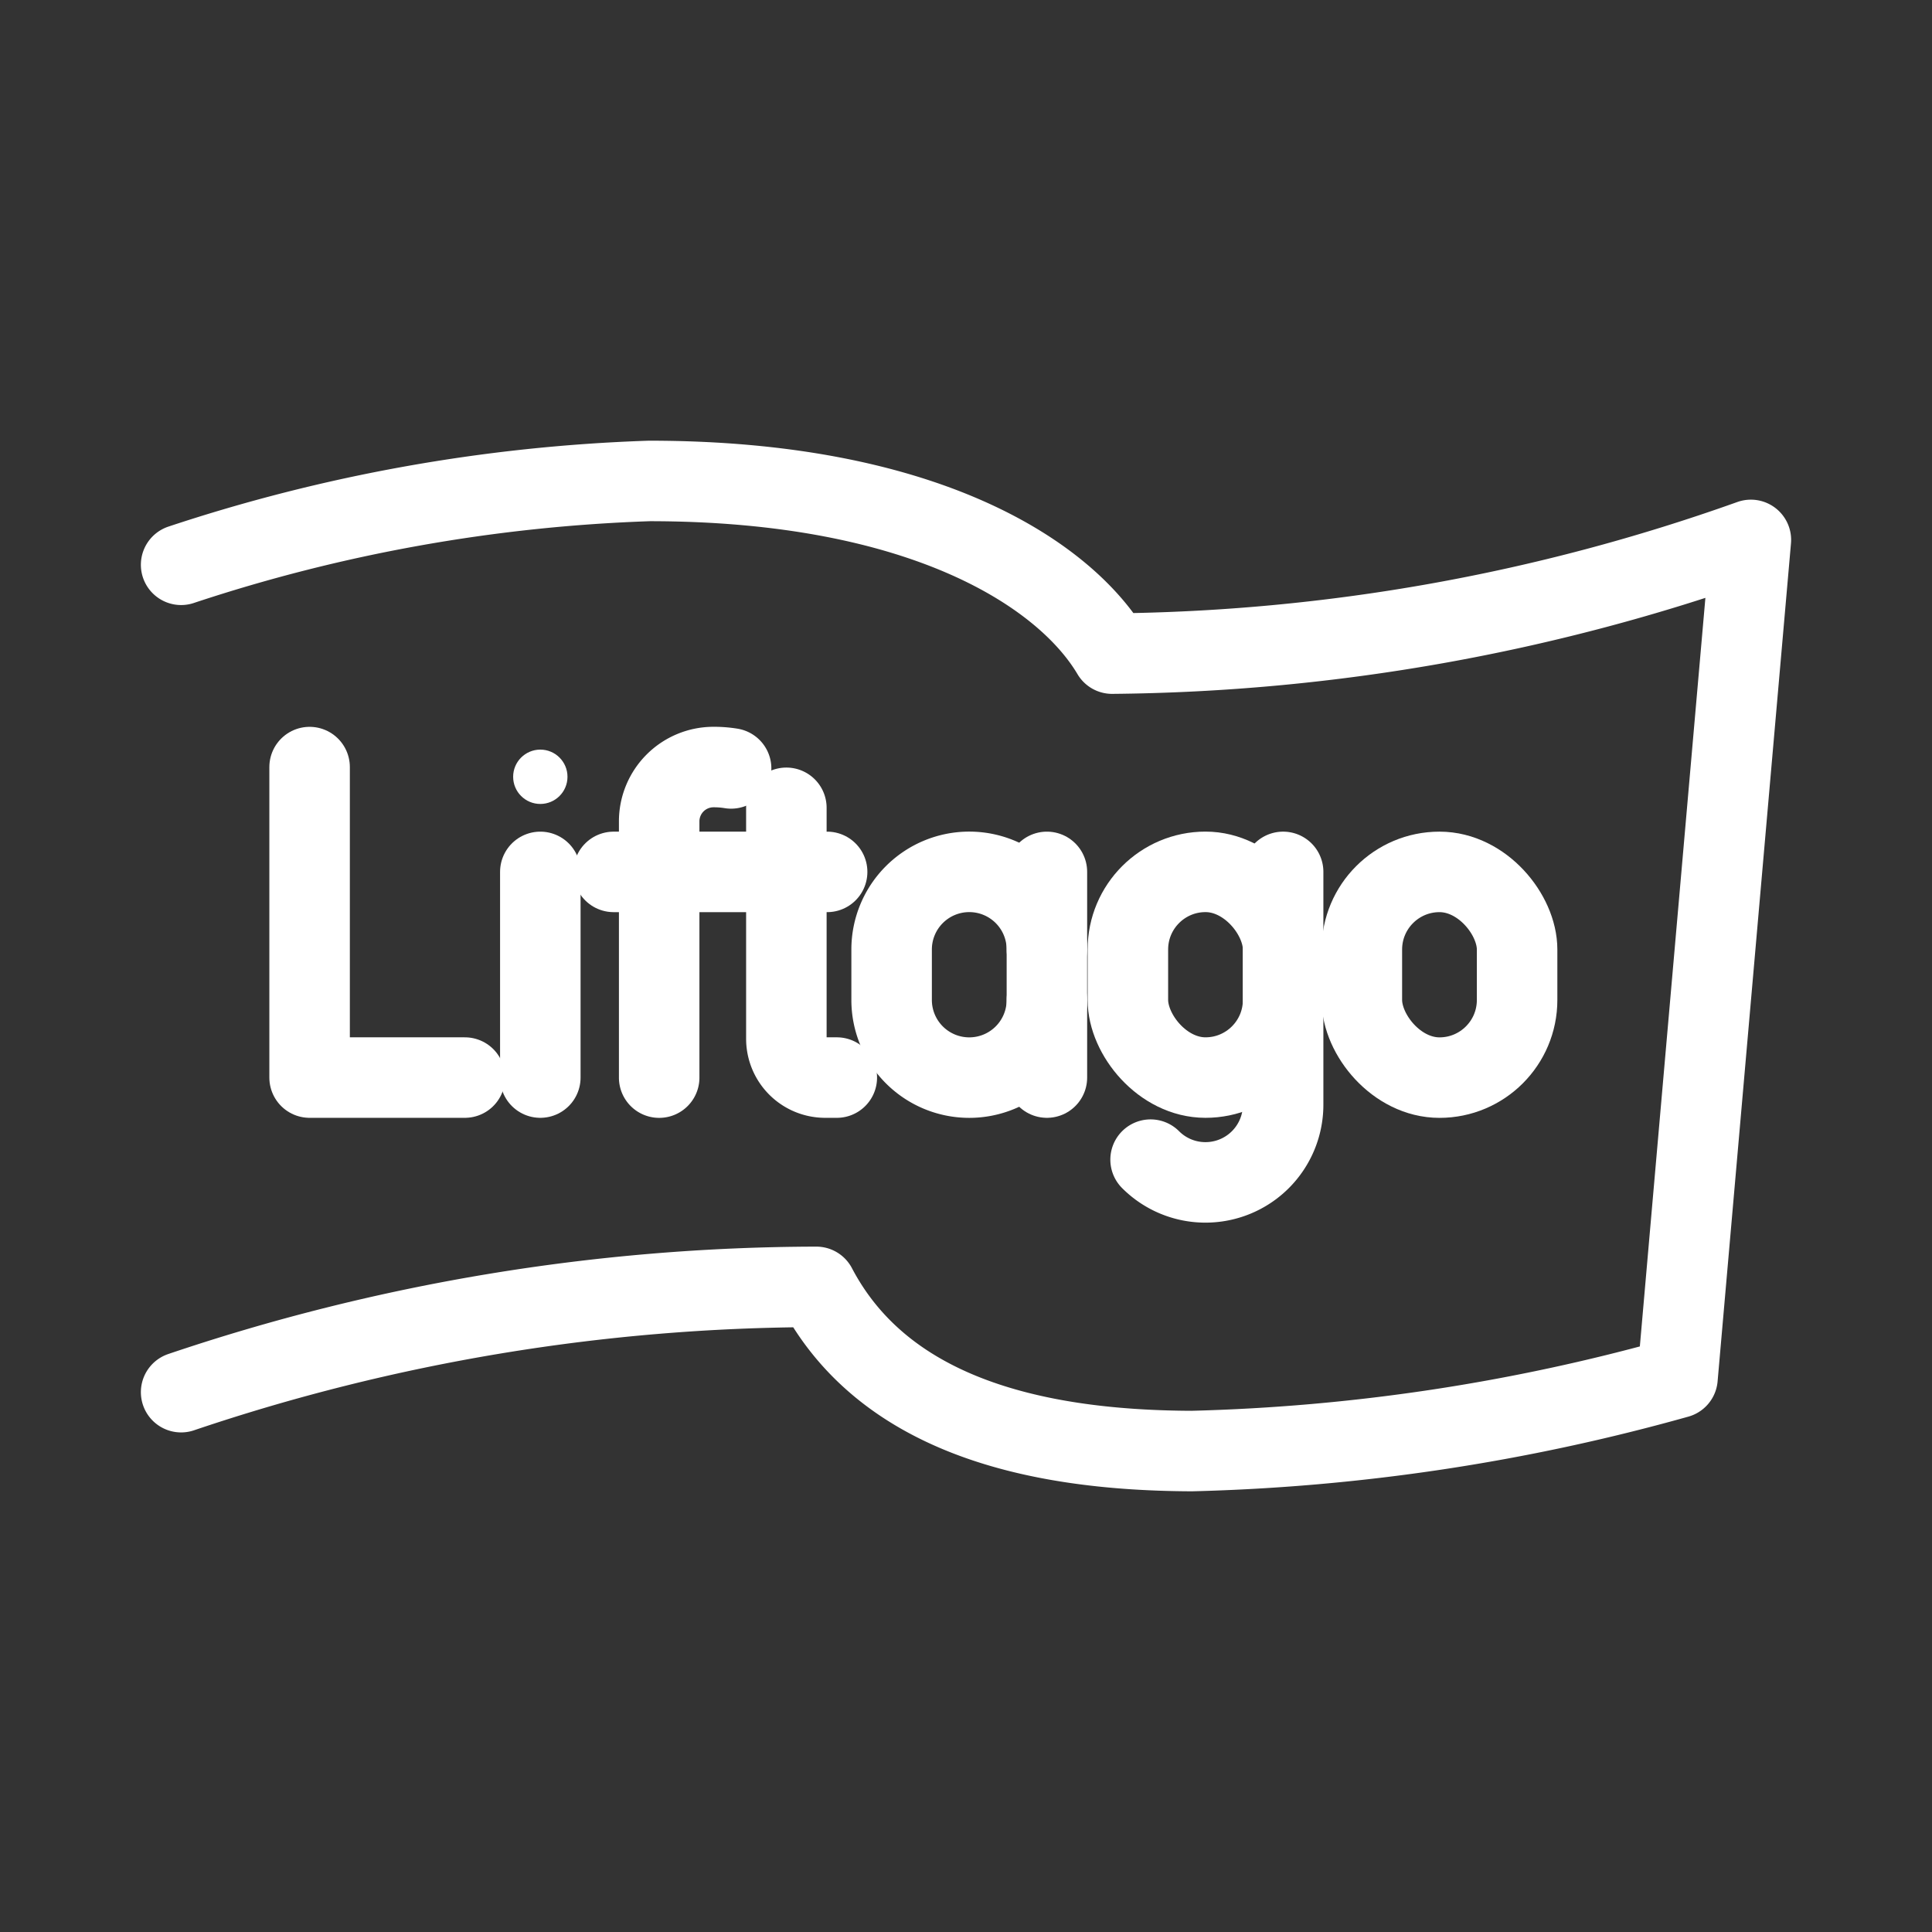 <svg xmlns="http://www.w3.org/2000/svg" viewBox="0 0 48 48"><rect x="0" y="0" width="48" height="48" fill="#333333" stroke="none"/><defs><style>.a{stroke-width:2px;stroke-width:2px;fill:none;stroke:#fff;stroke-linecap:round;stroke-linejoin:round;}.b{stroke-width:2px;fill:#fff;}</style></defs><path class="a" d="M4.5,34.588a49.601,49.601,0,0,1,15.781-2.616c1.631,3.105,5.254,4.065,9.327,4.079a49.159,49.159,0,0,0,12.069-1.818L43.5,13.414a48.458,48.458,0,0,1-15.87,2.825c-1.175-1.984-4.681-4.29-11.497-4.29A41.297,41.297,0,0,0,4.5,14.032"/><polyline class="a" points="7.692 19.058 7.692 26.772 11.549 26.772"/><path class="a" d="M31.879,21.662v5.786A1.929,1.929,0,0,1,29.95,29.376h0a1.923,1.923,0,0,1-1.364-.565"/><rect class="a" x="28.021" y="21.662" width="3.857" height="5.111" rx="1.929" transform="translate(59.9 48.434) rotate(-180)"/><rect class="a" x="33.835" y="21.662" width="3.857" height="5.111" rx="1.929"/><circle class="b" cx="13.424" cy="19.299" r="0.675"/><line class="a" x1="13.424" y1="21.662" x2="13.424" y2="26.772"/><path class="a" d="M26.01,24.844a1.929,1.929,0,0,1-1.929,1.929h0a1.929,1.929,0,0,1-1.929-1.929V23.59a1.929,1.929,0,0,1,1.929-1.929h0A1.929,1.929,0,0,1,26.01,23.59"/><line class="a" x1="26.01" y1="26.772" x2="26.01" y2="21.662"/><path class="a" d="M19.537,20.07v5.738a.964.964,0,0,0,.964.964h.289"/><path class="a" d="M16.377,26.773V20.407a1.35,1.35,0,0,1,1.35-1.35h0a2.631,2.631,0,0,1,.437.034"/><line class="a" x1="15.246" y1="21.662" x2="20.55" y2="21.662"/></svg>